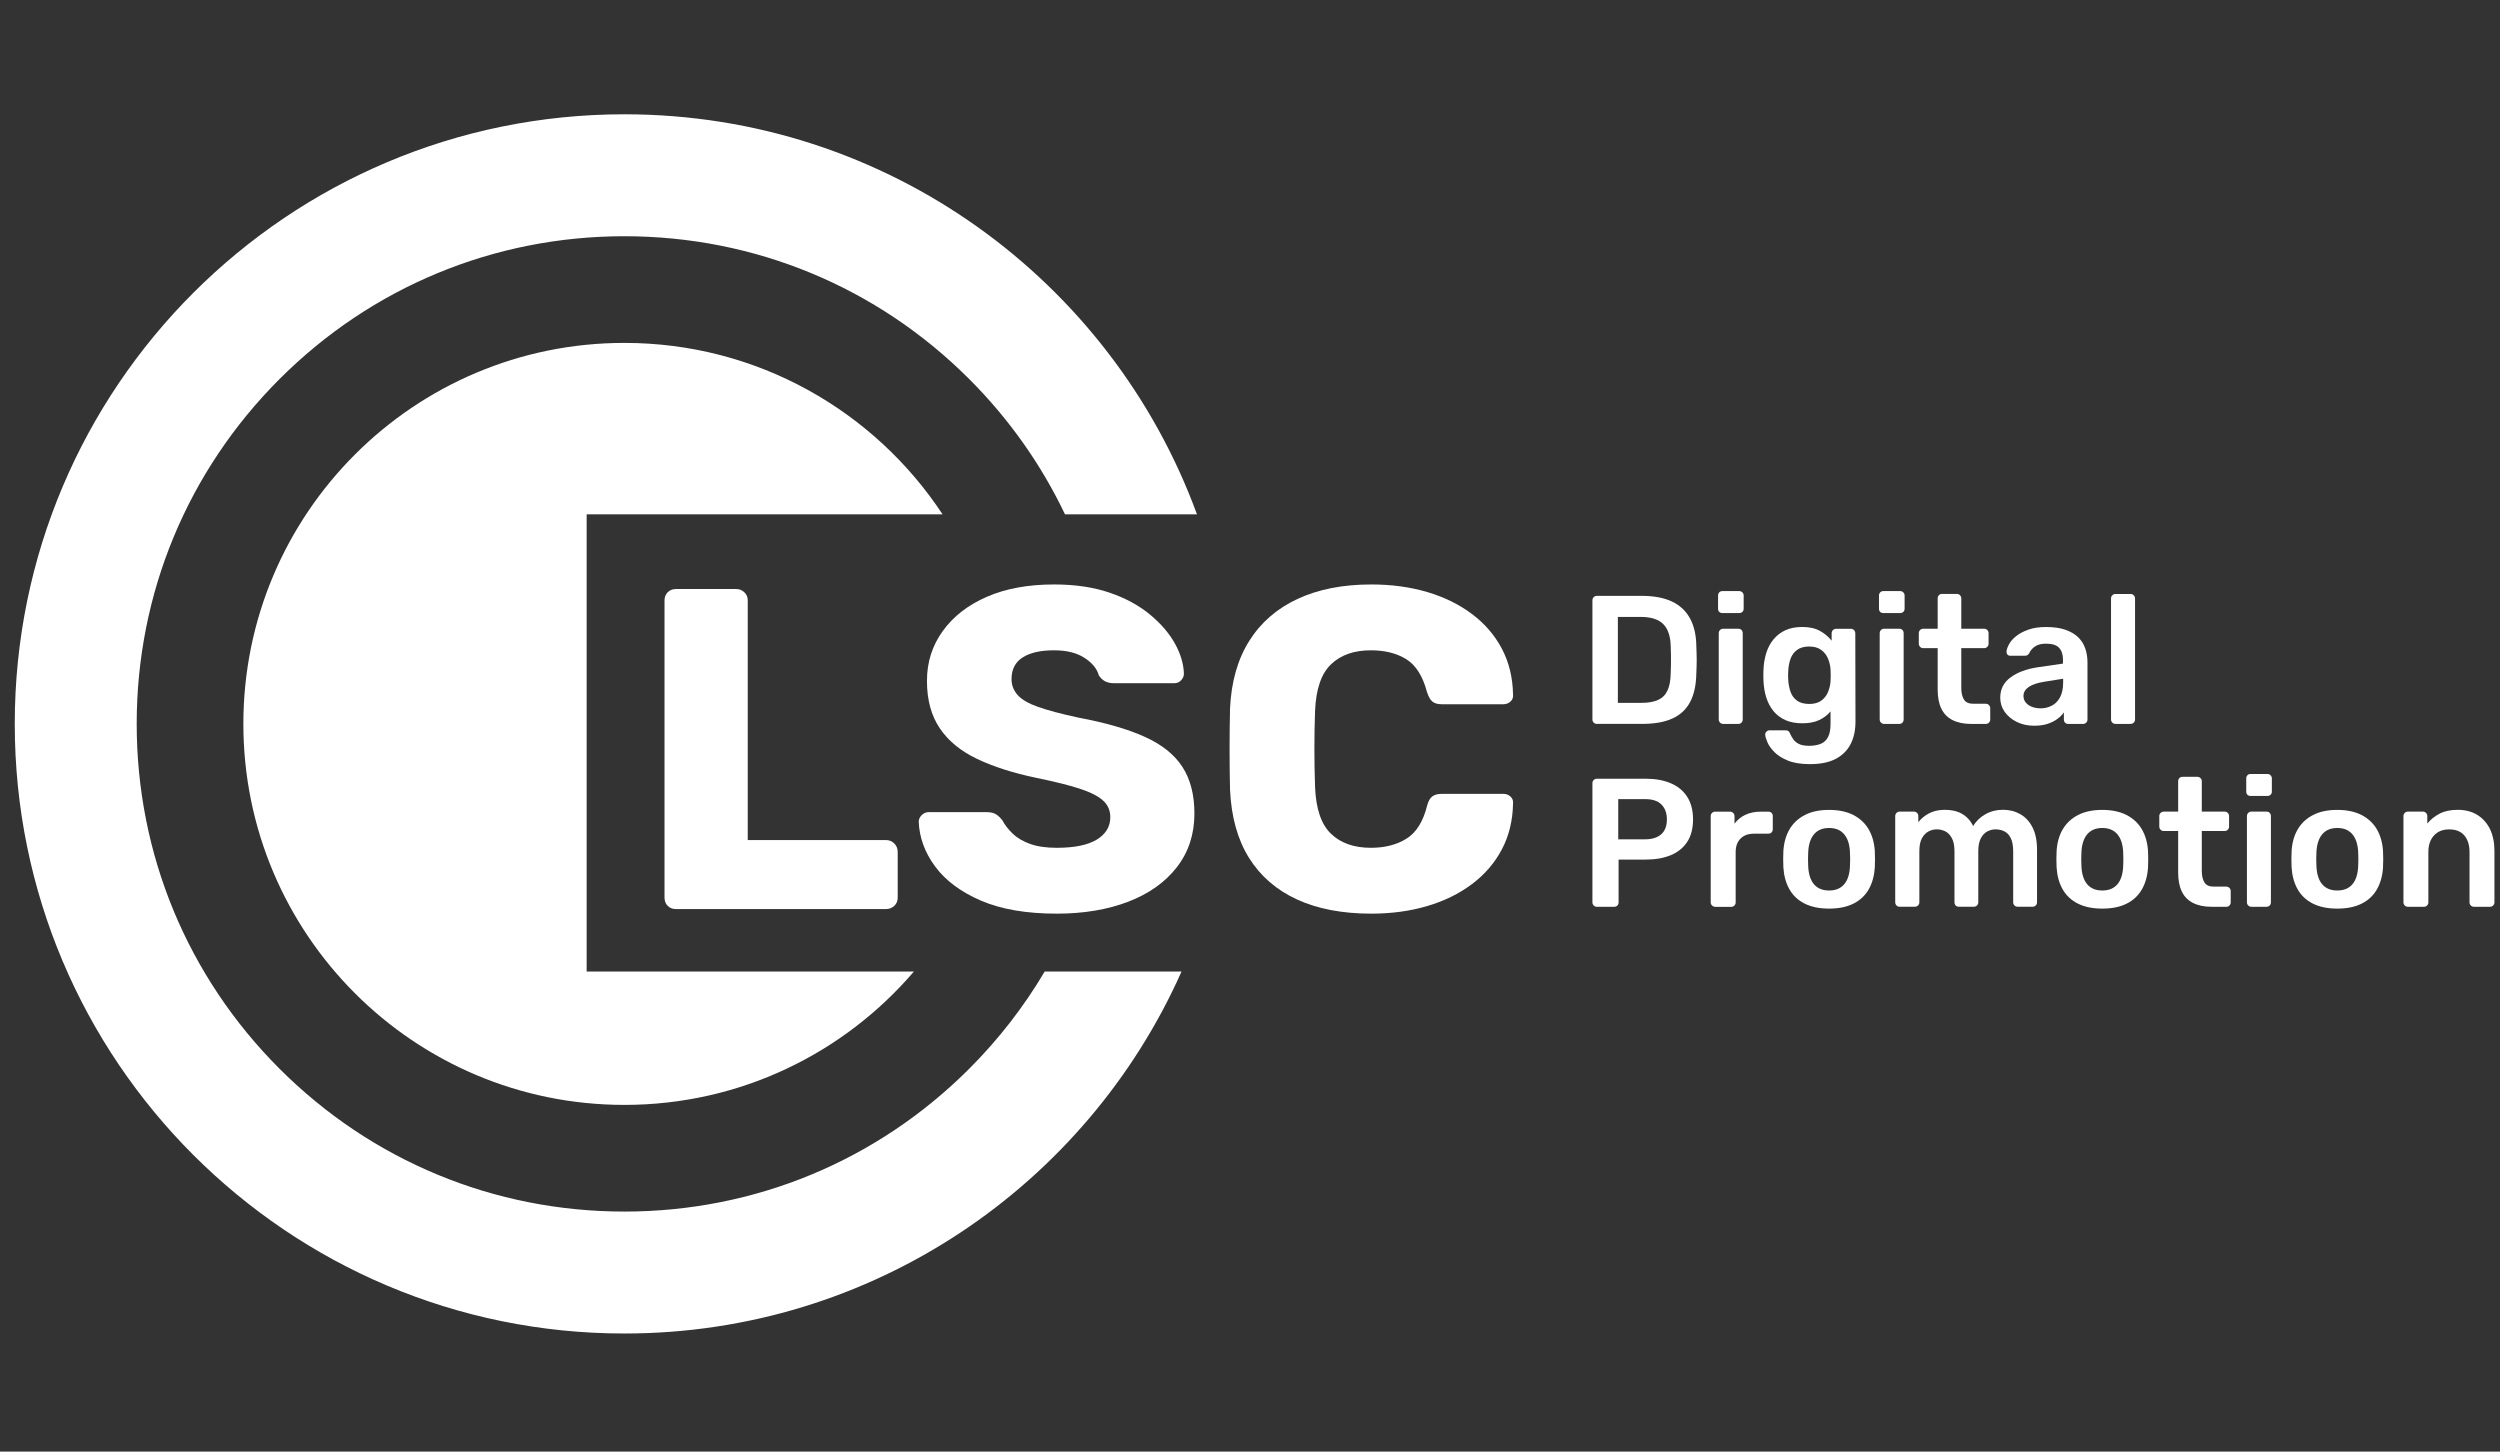 <svg width="124" height="72" viewBox="0 0 124 72" fill="none" xmlns="http://www.w3.org/2000/svg">
<rect x="0" y="0" width="124" height="72" fill="#333333" stroke="none"/>
<path d="M48.073 53.01C43.505 57.579 37.43 60.094 30.968 60.094C24.507 60.094 18.434 57.579 13.864 53.01C9.297 48.44 6.78 42.367 6.78 35.906C6.78 29.444 9.297 23.371 13.864 18.801C18.434 14.232 24.507 11.717 30.968 11.717C37.43 11.717 43.505 14.232 48.073 18.801C50.057 20.785 51.652 23.053 52.824 25.512H59.37C55.133 13.931 44.015 5.669 30.968 5.669C14.271 5.669 0.732 19.206 0.732 35.906C0.732 52.605 14.271 66.142 30.968 66.142C43.294 66.142 53.897 58.768 58.604 48.189H51.816C50.79 49.926 49.537 51.545 48.073 53.01Z" fill="white"/>
<path d="M29.098 48.189H45.329C41.865 52.237 36.715 54.803 30.969 54.803C20.533 54.803 12.071 46.343 12.071 35.906C12.071 25.468 20.533 17.008 30.969 17.008C37.566 17.008 43.375 20.389 46.752 25.512H29.098V48.189Z" fill="white"/>
<path d="M33.527 45.09C33.361 45.09 33.225 45.037 33.119 44.931C33.013 44.825 32.96 44.689 32.96 44.523V29.783C32.96 29.616 33.013 29.48 33.119 29.375C33.225 29.269 33.361 29.216 33.527 29.216H36.521C36.672 29.216 36.804 29.269 36.917 29.375C37.031 29.48 37.088 29.616 37.088 29.783V41.666H43.936C44.102 41.666 44.242 41.722 44.356 41.836C44.469 41.949 44.526 42.089 44.526 42.255V44.523C44.526 44.689 44.469 44.825 44.356 44.931C44.242 45.037 44.102 45.09 43.936 45.09H33.527Z" fill="white"/>
<path d="M52.417 45.317C50.906 45.317 49.651 45.101 48.653 44.67C47.655 44.239 46.899 43.676 46.385 42.981C45.871 42.285 45.599 41.545 45.569 40.758C45.569 40.638 45.618 40.528 45.716 40.43C45.815 40.331 45.932 40.282 46.068 40.282H48.925C49.137 40.282 49.299 40.32 49.413 40.396C49.526 40.471 49.628 40.569 49.719 40.69C49.84 40.917 50.01 41.136 50.229 41.348C50.448 41.56 50.736 41.73 51.091 41.858C51.446 41.987 51.888 42.051 52.417 42.051C53.294 42.051 53.956 41.915 54.402 41.643C54.848 41.371 55.071 41 55.071 40.532C55.071 40.199 54.95 39.923 54.708 39.704C54.466 39.485 54.077 39.288 53.54 39.114C53.003 38.941 52.289 38.763 51.397 38.581C50.248 38.34 49.269 38.026 48.46 37.64C47.651 37.255 47.035 36.748 46.612 36.121C46.189 35.494 45.977 34.711 45.977 33.774C45.977 32.837 46.238 32.028 46.759 31.302C47.281 30.576 48.01 30.009 48.948 29.601C49.885 29.193 50.996 28.989 52.281 28.989C53.324 28.989 54.243 29.125 55.037 29.397C55.83 29.669 56.499 30.032 57.044 30.486C57.588 30.939 58 31.419 58.279 31.926C58.559 32.432 58.706 32.927 58.722 33.411C58.722 33.532 58.676 33.642 58.586 33.74C58.495 33.838 58.382 33.887 58.245 33.887H55.252C55.086 33.887 54.942 33.857 54.821 33.797C54.7 33.736 54.594 33.638 54.504 33.502C54.413 33.169 54.175 32.878 53.789 32.629C53.404 32.379 52.901 32.255 52.281 32.255C51.616 32.255 51.098 32.372 50.728 32.606C50.358 32.84 50.172 33.199 50.172 33.683C50.172 33.986 50.274 34.25 50.478 34.477C50.683 34.704 51.023 34.9 51.499 35.066C51.975 35.233 52.629 35.407 53.461 35.588C54.836 35.845 55.947 36.166 56.794 36.552C57.641 36.937 58.261 37.436 58.654 38.048C59.047 38.661 59.243 39.428 59.243 40.35C59.243 41.378 58.952 42.267 58.37 43.015C57.788 43.763 56.983 44.334 55.955 44.727C54.927 45.12 53.748 45.317 52.417 45.317Z" fill="white"/>
<path d="M68.017 45.317C66.581 45.317 65.353 45.082 64.332 44.614C63.312 44.145 62.518 43.457 61.951 42.55C61.384 41.643 61.071 40.517 61.01 39.171C60.995 38.551 60.987 37.886 60.987 37.175C60.987 36.465 60.995 35.785 61.01 35.135C61.071 33.819 61.388 32.704 61.962 31.79C62.537 30.875 63.338 30.18 64.366 29.703C65.394 29.227 66.611 28.989 68.017 28.989C69.015 28.989 69.937 29.114 70.784 29.363C71.631 29.613 72.371 29.976 73.006 30.452C73.641 30.928 74.136 31.502 74.492 32.175C74.847 32.848 75.032 33.608 75.047 34.454C75.062 34.59 75.021 34.704 74.922 34.794C74.824 34.885 74.707 34.93 74.571 34.93H71.51C71.313 34.93 71.162 34.889 71.056 34.806C70.95 34.723 70.859 34.568 70.784 34.341C70.572 33.54 70.228 32.992 69.752 32.697C69.276 32.402 68.69 32.255 67.995 32.255C67.163 32.255 66.505 32.485 66.022 32.946C65.538 33.407 65.273 34.175 65.228 35.248C65.183 36.488 65.183 37.758 65.228 39.058C65.273 40.131 65.538 40.898 66.022 41.359C66.505 41.821 67.163 42.051 67.995 42.051C68.69 42.051 69.28 41.9 69.763 41.597C70.247 41.295 70.587 40.751 70.784 39.965C70.844 39.738 70.931 39.583 71.045 39.5C71.158 39.417 71.313 39.375 71.51 39.375H74.571C74.707 39.375 74.824 39.42 74.922 39.511C75.021 39.602 75.062 39.715 75.047 39.851C75.032 40.698 74.847 41.458 74.492 42.13C74.136 42.803 73.641 43.378 73.006 43.854C72.371 44.33 71.631 44.693 70.784 44.942C69.937 45.192 69.015 45.317 68.017 45.317Z" fill="white"/>
<path d="M79.203 35.905C79.142 35.905 79.091 35.885 79.048 35.841C79.006 35.8 78.984 35.747 78.984 35.686V29.781C78.984 29.715 79.004 29.66 79.048 29.618C79.09 29.577 79.142 29.554 79.203 29.554H81.416C82.026 29.554 82.531 29.648 82.926 29.835C83.323 30.023 83.621 30.3 83.823 30.671C84.025 31.039 84.129 31.491 84.137 32.022C84.148 32.288 84.156 32.525 84.156 32.729C84.156 32.933 84.15 33.167 84.137 33.428C84.126 33.991 84.022 34.454 83.829 34.821C83.636 35.187 83.343 35.459 82.954 35.637C82.565 35.815 82.066 35.905 81.461 35.905H79.203ZM80.246 34.862H81.416C81.754 34.862 82.03 34.813 82.242 34.717C82.453 34.62 82.608 34.464 82.708 34.25C82.808 34.035 82.861 33.753 82.867 33.401C82.873 33.22 82.878 33.061 82.88 32.925C82.884 32.789 82.884 32.653 82.88 32.517C82.877 32.381 82.873 32.226 82.867 32.05C82.856 31.555 82.731 31.189 82.495 30.952C82.259 30.716 81.884 30.599 81.37 30.599H80.246V34.862Z" fill="white"/>
<path d="M85.433 30.408C85.367 30.408 85.314 30.389 85.275 30.35C85.235 30.31 85.216 30.257 85.216 30.191V29.537C85.216 29.477 85.235 29.425 85.275 29.382C85.314 29.34 85.367 29.318 85.433 29.318H86.259C86.325 29.318 86.38 29.338 86.422 29.382C86.463 29.424 86.486 29.477 86.486 29.537V30.191C86.486 30.257 86.465 30.31 86.422 30.35C86.38 30.389 86.325 30.408 86.259 30.408H85.433ZM85.469 35.906C85.409 35.906 85.358 35.885 85.314 35.841C85.273 35.8 85.25 35.747 85.25 35.686V31.404C85.25 31.344 85.271 31.293 85.314 31.249C85.356 31.207 85.409 31.185 85.469 31.185H86.221C86.288 31.185 86.341 31.206 86.38 31.249C86.42 31.291 86.439 31.344 86.439 31.404V35.686C86.439 35.747 86.418 35.798 86.38 35.841C86.341 35.883 86.288 35.906 86.221 35.906H85.469Z" fill="white"/>
<path d="M89.778 37.901C89.336 37.901 88.973 37.844 88.689 37.729C88.406 37.614 88.181 37.476 88.019 37.311C87.856 37.149 87.739 36.986 87.669 36.826C87.599 36.665 87.561 36.54 87.556 36.45C87.55 36.389 87.569 36.336 87.614 36.291C87.659 36.246 87.712 36.223 87.773 36.223H88.563C88.623 36.223 88.672 36.236 88.708 36.264C88.744 36.291 88.775 36.342 88.799 36.414C88.835 36.493 88.884 36.576 88.945 36.667C89.005 36.758 89.098 36.835 89.221 36.898C89.343 36.96 89.515 36.992 89.733 36.992C89.961 36.992 90.156 36.958 90.313 36.892C90.47 36.826 90.589 36.714 90.672 36.556C90.753 36.399 90.795 36.181 90.795 35.902V35.286C90.649 35.461 90.464 35.603 90.237 35.713C90.01 35.822 89.731 35.875 89.398 35.875C89.066 35.875 88.79 35.822 88.555 35.717C88.319 35.611 88.123 35.463 87.966 35.272C87.809 35.081 87.69 34.857 87.607 34.596C87.525 34.335 87.478 34.048 87.467 33.734C87.461 33.572 87.461 33.407 87.467 33.245C87.478 32.942 87.523 32.661 87.603 32.402C87.682 32.141 87.801 31.914 87.962 31.718C88.123 31.521 88.321 31.368 88.555 31.26C88.791 31.151 89.073 31.098 89.398 31.098C89.742 31.098 90.033 31.162 90.269 31.293C90.505 31.423 90.698 31.584 90.849 31.778V31.415C90.849 31.349 90.87 31.294 90.914 31.253C90.955 31.211 91.008 31.189 91.069 31.189H91.804C91.864 31.189 91.915 31.209 91.959 31.253C92 31.294 92.023 31.349 92.023 31.415L92.032 35.788C92.032 36.223 91.951 36.599 91.787 36.913C91.624 37.226 91.377 37.47 91.048 37.642C90.719 37.814 90.296 37.901 89.782 37.901H89.778ZM89.733 34.917C89.98 34.917 90.18 34.862 90.332 34.755C90.483 34.645 90.594 34.503 90.668 34.328C90.74 34.152 90.783 33.974 90.795 33.793C90.8 33.713 90.804 33.615 90.804 33.494C90.804 33.373 90.8 33.277 90.795 33.203C90.783 33.016 90.74 32.837 90.668 32.663C90.596 32.491 90.483 32.349 90.332 32.236C90.18 32.124 89.98 32.067 89.733 32.067C89.485 32.067 89.285 32.124 89.133 32.236C88.982 32.347 88.875 32.494 88.81 32.676C88.746 32.857 88.708 33.058 88.697 33.275C88.686 33.42 88.686 33.568 88.697 33.719C88.708 33.931 88.746 34.129 88.81 34.312C88.875 34.498 88.981 34.643 89.133 34.753C89.285 34.862 89.485 34.915 89.733 34.915V34.917Z" fill="white"/>
<path d="M93.416 30.408C93.35 30.408 93.297 30.389 93.257 30.35C93.217 30.31 93.198 30.257 93.198 30.191V29.537C93.198 29.477 93.217 29.425 93.257 29.382C93.297 29.34 93.35 29.318 93.416 29.318H94.242C94.308 29.318 94.363 29.338 94.404 29.382C94.446 29.424 94.468 29.477 94.468 29.537V30.191C94.468 30.257 94.448 30.31 94.404 30.35C94.363 30.389 94.308 30.408 94.242 30.408H93.416ZM93.452 35.906C93.391 35.906 93.34 35.885 93.297 35.841C93.255 35.8 93.233 35.747 93.233 35.686V31.404C93.233 31.344 93.253 31.293 93.297 31.249C93.338 31.207 93.391 31.185 93.452 31.185H94.204C94.27 31.185 94.323 31.206 94.363 31.249C94.402 31.291 94.421 31.344 94.421 31.404V35.686C94.421 35.747 94.402 35.798 94.363 35.841C94.323 35.883 94.27 35.906 94.204 35.906H93.452Z" fill="white"/>
<path d="M97.76 35.906C97.397 35.906 97.091 35.841 96.844 35.715C96.596 35.588 96.411 35.399 96.29 35.148C96.169 34.896 96.109 34.584 96.109 34.208V32.149H95.392C95.332 32.149 95.281 32.128 95.237 32.084C95.196 32.043 95.173 31.99 95.173 31.929V31.404C95.173 31.344 95.194 31.293 95.237 31.249C95.279 31.207 95.332 31.185 95.392 31.185H96.109V29.679C96.109 29.618 96.128 29.567 96.167 29.524C96.207 29.482 96.26 29.459 96.326 29.459H97.061C97.122 29.459 97.173 29.48 97.216 29.524C97.258 29.565 97.28 29.618 97.28 29.679V31.185H98.414C98.475 31.185 98.526 31.206 98.569 31.249C98.611 31.291 98.633 31.344 98.633 31.404V31.929C98.633 31.99 98.613 32.041 98.569 32.084C98.528 32.126 98.475 32.149 98.414 32.149H97.28V34.118C97.28 34.365 97.324 34.56 97.413 34.698C97.499 34.838 97.653 34.906 97.87 34.906H98.495C98.556 34.906 98.607 34.927 98.65 34.97C98.692 35.012 98.715 35.065 98.715 35.125V35.688C98.715 35.749 98.694 35.8 98.65 35.843C98.609 35.885 98.556 35.907 98.495 35.907H97.76V35.906Z" fill="white"/>
<path d="M100.89 35.996C100.576 35.996 100.291 35.934 100.038 35.811C99.784 35.686 99.582 35.52 99.435 35.312C99.287 35.104 99.212 34.87 99.212 34.609C99.212 34.186 99.382 33.849 99.724 33.598C100.066 33.347 100.517 33.179 101.081 33.095L102.324 32.914V32.723C102.324 32.47 102.26 32.273 102.133 32.134C102.007 31.994 101.789 31.926 101.479 31.926C101.262 31.926 101.084 31.969 100.948 32.058C100.812 32.145 100.71 32.262 100.644 32.408C100.595 32.487 100.527 32.525 100.436 32.525H99.72C99.654 32.525 99.603 32.506 99.571 32.47C99.539 32.434 99.522 32.385 99.522 32.324C99.527 32.228 99.567 32.109 99.639 31.971C99.711 31.831 99.826 31.697 99.983 31.567C100.14 31.436 100.342 31.327 100.591 31.236C100.839 31.145 101.137 31.1 101.489 31.1C101.871 31.1 102.192 31.147 102.455 31.24C102.717 31.334 102.927 31.459 103.086 31.616C103.243 31.773 103.358 31.958 103.43 32.169C103.501 32.381 103.539 32.604 103.539 32.84V35.688C103.539 35.749 103.518 35.8 103.475 35.843C103.433 35.885 103.38 35.907 103.32 35.907H102.585C102.519 35.907 102.466 35.887 102.426 35.843C102.386 35.802 102.368 35.749 102.368 35.688V35.335C102.288 35.45 102.182 35.558 102.05 35.656C101.918 35.756 101.755 35.837 101.564 35.902C101.374 35.966 101.149 35.996 100.888 35.996H100.89ZM101.198 35.135C101.409 35.135 101.602 35.089 101.774 34.998C101.946 34.908 102.082 34.768 102.182 34.577C102.283 34.386 102.332 34.146 102.332 33.855V33.664L101.425 33.81C101.067 33.865 100.801 33.952 100.627 34.072C100.453 34.193 100.364 34.341 100.364 34.517C100.364 34.649 100.406 34.762 100.487 34.857C100.569 34.951 100.672 35.019 100.801 35.065C100.928 35.11 101.062 35.133 101.2 35.133L101.198 35.135Z" fill="white"/>
<path d="M104.926 35.906C104.866 35.906 104.815 35.885 104.771 35.841C104.73 35.8 104.707 35.747 104.707 35.686V29.681C104.707 29.62 104.728 29.569 104.771 29.526C104.813 29.484 104.866 29.461 104.926 29.461H105.678C105.739 29.461 105.79 29.482 105.833 29.526C105.875 29.567 105.898 29.62 105.898 29.681V35.686C105.898 35.747 105.877 35.798 105.833 35.841C105.792 35.883 105.739 35.906 105.678 35.906H104.926Z" fill="white"/>
<path d="M79.203 44.976C79.142 44.976 79.091 44.956 79.048 44.912C79.006 44.87 78.984 44.818 78.984 44.757V38.852C78.984 38.785 79.004 38.731 79.048 38.689C79.09 38.648 79.142 38.625 79.203 38.625H81.633C82.106 38.625 82.516 38.699 82.867 38.848C83.219 38.995 83.491 39.22 83.683 39.519C83.876 39.817 83.975 40.191 83.975 40.639C83.975 41.087 83.878 41.467 83.683 41.76C83.491 42.053 83.219 42.272 82.867 42.418C82.516 42.563 82.106 42.635 81.633 42.635H80.282V44.757C80.282 44.818 80.263 44.869 80.223 44.912C80.184 44.954 80.131 44.976 80.065 44.976H79.203ZM80.265 41.63H81.59C81.941 41.63 82.21 41.546 82.397 41.38C82.584 41.214 82.678 40.968 82.678 40.641C82.678 40.339 82.591 40.095 82.415 39.912C82.24 39.727 81.966 39.636 81.59 39.636H80.265V41.632V41.63Z" fill="white"/>
<path d="M85.07 44.976C85.01 44.976 84.959 44.956 84.916 44.912C84.872 44.869 84.851 44.818 84.851 44.757V40.484C84.851 40.418 84.872 40.363 84.916 40.322C84.957 40.28 85.01 40.258 85.07 40.258H85.806C85.866 40.258 85.919 40.278 85.964 40.322C86.01 40.363 86.032 40.418 86.032 40.484V40.857C86.172 40.664 86.352 40.515 86.573 40.413C86.794 40.31 87.049 40.258 87.34 40.258H87.712C87.779 40.258 87.832 40.278 87.871 40.322C87.911 40.363 87.93 40.416 87.93 40.477V41.131C87.93 41.191 87.911 41.242 87.871 41.286C87.832 41.327 87.779 41.35 87.712 41.35H87.006C86.715 41.35 86.49 41.431 86.329 41.596C86.168 41.758 86.089 41.983 86.089 42.266V44.761C86.089 44.821 86.068 44.872 86.025 44.916C85.983 44.957 85.928 44.98 85.862 44.98H85.072L85.07 44.976Z" fill="white"/>
<path d="M90.723 45.067C90.239 45.067 89.833 44.982 89.502 44.814C89.171 44.646 88.922 44.406 88.75 44.098C88.578 43.789 88.48 43.429 88.455 43.019C88.45 42.909 88.446 42.777 88.446 42.62C88.446 42.463 88.45 42.329 88.455 42.221C88.48 41.803 88.58 41.443 88.759 41.136C88.937 40.83 89.192 40.594 89.521 40.424C89.85 40.254 90.25 40.171 90.723 40.171C91.195 40.171 91.596 40.256 91.925 40.424C92.254 40.594 92.509 40.83 92.686 41.136C92.864 41.443 92.966 41.803 92.991 42.221C92.996 42.331 93 42.463 93 42.62C93 42.777 92.996 42.911 92.991 43.019C92.966 43.431 92.868 43.789 92.696 44.098C92.524 44.406 92.272 44.646 91.944 44.814C91.615 44.982 91.207 45.067 90.723 45.067ZM90.723 44.169C91.044 44.169 91.292 44.067 91.467 43.865C91.643 43.663 91.74 43.364 91.758 42.971C91.764 42.881 91.768 42.763 91.768 42.618C91.768 42.472 91.764 42.355 91.758 42.264C91.74 41.877 91.643 41.58 91.467 41.376C91.292 41.17 91.044 41.068 90.723 41.068C90.402 41.068 90.154 41.17 89.978 41.376C89.802 41.582 89.706 41.879 89.687 42.264C89.682 42.355 89.678 42.472 89.678 42.618C89.678 42.763 89.682 42.881 89.687 42.971C89.706 43.364 89.802 43.663 89.978 43.865C90.154 44.067 90.402 44.169 90.723 44.169Z" fill="white"/>
<path d="M94.223 44.976C94.162 44.976 94.111 44.956 94.068 44.912C94.024 44.869 94.003 44.818 94.003 44.757V40.475C94.003 40.414 94.024 40.364 94.068 40.32C94.109 40.278 94.162 40.256 94.223 40.256H94.929C94.99 40.256 95.041 40.276 95.084 40.32C95.126 40.362 95.149 40.414 95.149 40.475V40.783C95.275 40.613 95.447 40.469 95.661 40.352C95.874 40.235 96.131 40.173 96.428 40.167C97.118 40.156 97.598 40.424 97.87 40.974C98.008 40.732 98.21 40.537 98.473 40.388C98.735 40.239 99.028 40.165 99.348 40.165C99.667 40.165 99.949 40.237 100.206 40.382C100.463 40.528 100.665 40.747 100.814 41.04C100.962 41.333 101.037 41.703 101.037 42.151V44.755C101.037 44.816 101.016 44.867 100.973 44.91C100.931 44.952 100.878 44.974 100.818 44.974H100.073C100.013 44.974 99.962 44.954 99.918 44.91C99.877 44.869 99.854 44.816 99.854 44.755V42.225C99.854 41.953 99.814 41.737 99.737 41.577C99.659 41.416 99.552 41.303 99.419 41.236C99.287 41.17 99.138 41.136 98.975 41.136C98.841 41.136 98.709 41.17 98.577 41.236C98.444 41.303 98.335 41.416 98.25 41.577C98.165 41.737 98.123 41.953 98.123 42.225V44.755C98.123 44.816 98.102 44.867 98.059 44.91C98.017 44.952 97.964 44.974 97.904 44.974H97.159C97.093 44.974 97.04 44.954 97.001 44.91C96.961 44.869 96.942 44.816 96.942 44.755V42.225C96.942 41.953 96.9 41.737 96.815 41.577C96.73 41.416 96.621 41.303 96.489 41.236C96.356 41.17 96.213 41.136 96.061 41.136C95.921 41.136 95.785 41.17 95.653 41.24C95.521 41.31 95.411 41.424 95.326 41.581C95.241 41.737 95.2 41.953 95.2 42.225V44.755C95.2 44.816 95.179 44.867 95.135 44.91C95.094 44.952 95.041 44.974 94.98 44.974H94.219L94.223 44.976Z" fill="white"/>
<path d="M104.274 45.067C103.791 45.067 103.384 44.982 103.054 44.814C102.723 44.644 102.473 44.406 102.301 44.098C102.129 43.789 102.031 43.429 102.007 43.019C102.001 42.909 101.997 42.777 101.997 42.62C101.997 42.463 102.001 42.329 102.007 42.221C102.031 41.803 102.131 41.443 102.311 41.136C102.489 40.83 102.744 40.594 103.072 40.424C103.401 40.254 103.802 40.171 104.274 40.171C104.747 40.171 105.147 40.256 105.476 40.424C105.805 40.594 106.06 40.83 106.238 41.136C106.415 41.443 106.518 41.803 106.542 42.221C106.548 42.331 106.552 42.463 106.552 42.62C106.552 42.777 106.548 42.911 106.542 43.019C106.518 43.431 106.419 43.789 106.247 44.098C106.075 44.406 105.824 44.646 105.495 44.814C105.164 44.984 104.758 45.067 104.274 45.067ZM104.274 44.169C104.596 44.169 104.843 44.067 105.019 43.865C105.195 43.663 105.291 43.364 105.31 42.971C105.316 42.881 105.319 42.763 105.319 42.618C105.319 42.472 105.316 42.355 105.31 42.264C105.291 41.877 105.195 41.58 105.019 41.376C104.843 41.172 104.596 41.068 104.274 41.068C103.953 41.068 103.706 41.17 103.53 41.376C103.354 41.582 103.258 41.879 103.239 42.264C103.233 42.355 103.229 42.472 103.229 42.618C103.229 42.763 103.233 42.881 103.239 42.971C103.258 43.364 103.354 43.663 103.53 43.865C103.706 44.067 103.953 44.169 104.274 44.169Z" fill="white"/>
<path d="M109.689 44.976C109.326 44.976 109.02 44.912 108.772 44.785C108.524 44.659 108.339 44.47 108.218 44.219C108.097 43.967 108.037 43.655 108.037 43.279V41.219H107.321C107.26 41.219 107.209 41.199 107.166 41.155C107.124 41.114 107.101 41.061 107.101 41V40.475C107.101 40.414 107.122 40.364 107.166 40.32C107.207 40.278 107.26 40.256 107.321 40.256H108.037V38.75C108.037 38.689 108.056 38.638 108.095 38.595C108.135 38.553 108.188 38.53 108.254 38.53H108.989C109.05 38.53 109.101 38.551 109.144 38.595C109.186 38.636 109.209 38.689 109.209 38.75V40.256H110.342C110.403 40.256 110.454 40.276 110.497 40.32C110.539 40.362 110.562 40.414 110.562 40.475V41C110.562 41.061 110.541 41.112 110.497 41.155C110.456 41.197 110.403 41.219 110.342 41.219H109.209V43.189C109.209 43.436 109.252 43.631 109.341 43.769C109.428 43.909 109.581 43.977 109.798 43.977H110.424C110.484 43.977 110.535 43.998 110.579 44.041C110.62 44.083 110.643 44.135 110.643 44.196V44.759C110.643 44.819 110.622 44.87 110.579 44.914C110.535 44.958 110.484 44.978 110.424 44.978H109.689V44.976Z" fill="white"/>
<path d="M111.631 39.479C111.565 39.479 111.512 39.46 111.472 39.42C111.433 39.381 111.414 39.328 111.414 39.262V38.608C111.414 38.547 111.433 38.496 111.472 38.453C111.512 38.411 111.565 38.389 111.631 38.389H112.457C112.523 38.389 112.578 38.41 112.619 38.453C112.661 38.495 112.684 38.547 112.684 38.608V39.262C112.684 39.328 112.663 39.381 112.619 39.42C112.576 39.46 112.523 39.479 112.457 39.479H111.631ZM111.667 44.976C111.607 44.976 111.556 44.956 111.512 44.912C111.469 44.869 111.448 44.818 111.448 44.757V40.475C111.448 40.414 111.469 40.364 111.512 40.32C111.554 40.278 111.607 40.256 111.667 40.256H112.419C112.485 40.256 112.538 40.276 112.578 40.32C112.618 40.362 112.637 40.414 112.637 40.475V44.757C112.637 44.818 112.616 44.869 112.578 44.912C112.538 44.954 112.485 44.976 112.419 44.976H111.667Z" fill="white"/>
<path d="M115.93 45.067C115.447 45.067 115.04 44.982 114.71 44.814C114.379 44.646 114.129 44.406 113.957 44.098C113.785 43.789 113.687 43.429 113.663 43.019C113.657 42.909 113.653 42.777 113.653 42.62C113.653 42.463 113.657 42.329 113.663 42.221C113.687 41.803 113.787 41.443 113.967 41.136C114.145 40.83 114.4 40.594 114.728 40.424C115.057 40.254 115.458 40.171 115.93 40.171C116.403 40.171 116.803 40.256 117.132 40.424C117.461 40.594 117.716 40.83 117.894 41.136C118.071 41.443 118.174 41.803 118.198 42.221C118.204 42.331 118.208 42.463 118.208 42.62C118.208 42.777 118.204 42.911 118.198 43.019C118.174 43.431 118.075 43.789 117.903 44.098C117.731 44.406 117.48 44.646 117.151 44.814C116.822 44.982 116.414 45.067 115.93 45.067ZM115.93 44.169C116.252 44.169 116.499 44.067 116.675 43.865C116.851 43.663 116.947 43.364 116.966 42.971C116.972 42.881 116.975 42.763 116.975 42.618C116.975 42.472 116.972 42.355 116.966 42.264C116.947 41.877 116.851 41.58 116.675 41.376C116.499 41.17 116.252 41.068 115.93 41.068C115.609 41.068 115.362 41.17 115.186 41.376C115.01 41.582 114.914 41.879 114.895 42.264C114.889 42.355 114.885 42.472 114.885 42.618C114.885 42.763 114.889 42.881 114.895 42.971C114.914 43.364 115.01 43.663 115.186 43.865C115.362 44.067 115.609 44.169 115.93 44.169Z" fill="white"/>
<path d="M119.43 44.976C119.37 44.976 119.319 44.956 119.275 44.912C119.234 44.87 119.211 44.818 119.211 44.757V40.475C119.211 40.414 119.232 40.363 119.275 40.32C119.317 40.278 119.37 40.256 119.43 40.256H120.175C120.235 40.256 120.286 40.276 120.33 40.32C120.371 40.361 120.394 40.414 120.394 40.475V40.847C120.551 40.654 120.753 40.492 120.997 40.361C121.243 40.231 121.545 40.167 121.908 40.167C122.271 40.167 122.598 40.25 122.87 40.416C123.142 40.583 123.352 40.817 123.501 41.119C123.648 41.422 123.724 41.785 123.724 42.208V44.757C123.724 44.818 123.703 44.869 123.66 44.912C123.616 44.956 123.565 44.976 123.505 44.976H122.707C122.647 44.976 122.596 44.956 122.552 44.912C122.511 44.87 122.488 44.818 122.488 44.757V42.263C122.488 41.911 122.401 41.637 122.229 41.437C122.057 41.236 121.808 41.138 121.481 41.138C121.154 41.138 120.916 41.238 120.729 41.437C120.541 41.637 120.447 41.911 120.447 42.263V44.757C120.447 44.818 120.426 44.869 120.383 44.912C120.339 44.956 120.288 44.976 120.228 44.976H119.43Z" fill="white"/>
</svg>
